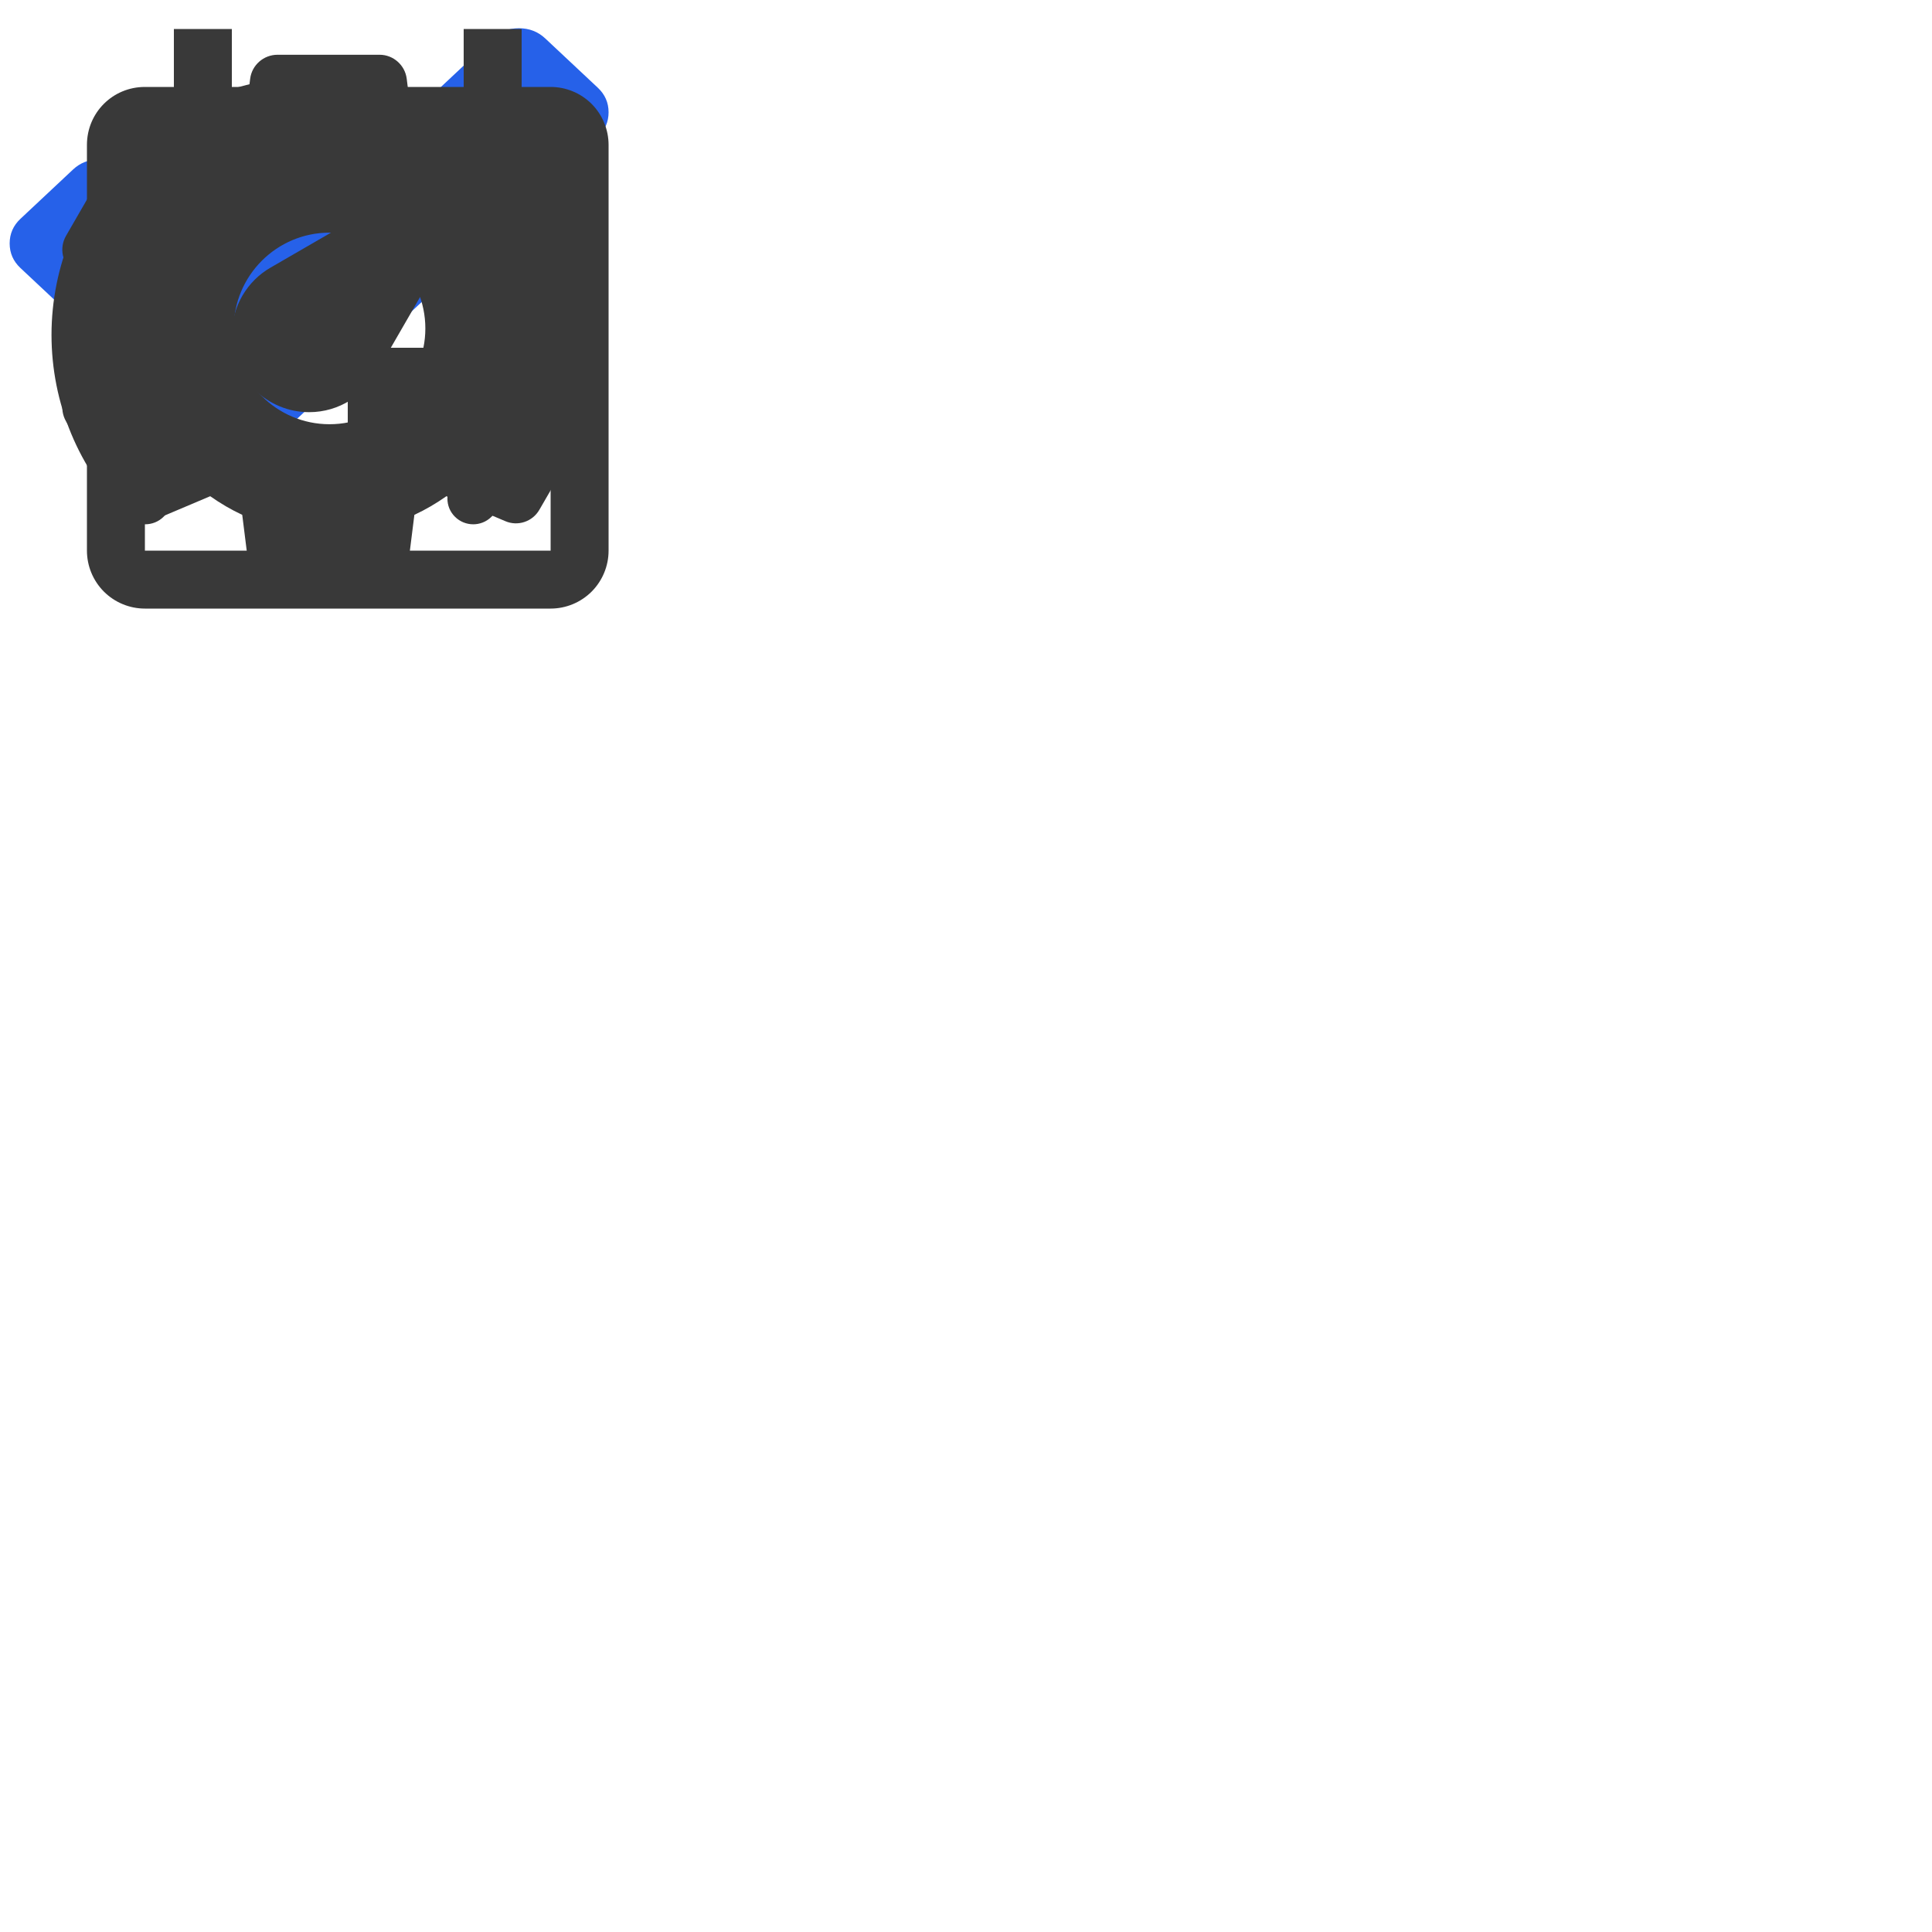 <svg width="50" height="50" viewBox="0 0 50 50" fill="none" xmlns="http://www.w3.org/2000/svg">

    // AboutUs
    <g id="arrow" clip-path="url(#clip0_48_299)">
        <path d="M15.75 2.906C15.75 3.156 15.657 3.369 15.47 3.544L8.23 10.331L6.87 11.606C6.683 11.781 6.457 11.869 6.19 11.869C5.923 11.869 5.697 11.781 5.51 11.606L4.15 10.331L0.53 6.937C0.343 6.762 0.25 6.55 0.25 6.3C0.25 6.05 0.343 5.837 0.53 5.662L1.89 4.387C2.077 4.212 2.303 4.125 2.57 4.125C2.837 4.125 3.063 4.212 3.25 4.387L6.19 7.153L12.75 0.994C12.937 0.819 13.163 0.731 13.43 0.731C13.697 0.731 13.923 0.819 14.11 0.994L15.47 2.269C15.657 2.444 15.75 2.656 15.75 2.906Z" fill="#2661E9" />
    </g>

    //CardCar
    <g id="calendar" clip-path="url(#clip0_48_299)">
        <path
                d="M14.25 14.25H3.75V6H14.25M12 0.75V2.25H6V0.75H4.5V2.25H3.75C2.917 2.25 2.25 2.917 2.25 3.75V14.25C2.25 14.648 2.408 15.029 2.689 15.311C2.971 15.592 3.352 15.75 3.75 15.75H14.25C14.648 15.75 15.029 15.592 15.311 15.311C15.592 15.029 15.75 14.648 15.75 14.25V3.75C15.75 3.352 15.592 2.971 15.311 2.689C15.029 2.408 14.648 2.25 14.25 2.25H13.5V0.75M12.75 9H9V12.75H12.75V9Z"
                fill="#393939"/>
    </g>

    <g id="gear" clip-path="url(#clip0_48_299)">
        <path
                d="M13.813 8.5C13.813 8.337 13.806 8.181 13.791 8.018L15.109 7.02C15.392 6.807 15.47 6.41 15.293 6.099L13.969 3.811C13.883 3.661 13.746 3.548 13.583 3.493C13.419 3.438 13.241 3.445 13.083 3.513L11.56 4.158C11.298 3.974 11.022 3.811 10.731 3.676L10.526 2.04C10.483 1.686 10.179 1.417 9.825 1.417H7.183C6.821 1.417 6.517 1.686 6.474 2.04L6.269 3.676C5.978 3.811 5.702 3.974 5.44 4.158L3.917 3.513C3.591 3.372 3.209 3.499 3.032 3.811L1.707 6.106C1.53 6.418 1.608 6.807 1.891 7.027L3.209 8.025C3.18 8.344 3.18 8.664 3.209 8.982L1.891 9.98C1.608 10.193 1.53 10.59 1.707 10.901L3.032 13.189C3.209 13.501 3.591 13.628 3.917 13.487L5.44 12.842C5.702 13.026 5.978 13.189 6.269 13.324L6.474 14.96C6.517 15.314 6.821 15.583 7.176 15.583H9.818C10.172 15.583 10.476 15.314 10.519 14.96L10.724 13.324C11.015 13.189 11.291 13.026 11.553 12.842L13.076 13.487C13.402 13.628 13.784 13.501 13.961 13.189L15.286 10.901C15.463 10.59 15.385 10.2 15.102 9.98L13.784 8.982C13.806 8.819 13.813 8.663 13.813 8.5ZM8.528 10.979C7.161 10.979 6.049 9.867 6.049 8.5C6.049 7.133 7.161 6.021 8.528 6.021C9.896 6.021 11.008 7.133 11.008 8.5C11.008 9.867 9.896 10.979 8.528 10.979Z"
                fill="#393939"/>
    </g>

    <g id="speedometer" clip-path="url(#clip0_48_299)">
        <path
                d="M8 10.667C7.47 10.667 6.961 10.456 6.586 10.081C6.211 9.706 6 9.197 6 8.667C6 7.92 6.407 7.267 7 6.927L13.473 3.18L9.787 9.567C9.454 10.22 8.78 10.667 8 10.667ZM8 2C9.207 2 10.334 2.333 11.313 2.88L9.914 3.687C9.334 3.46 8.667 3.333 8 3.333C6.586 3.333 5.229 3.895 4.229 4.895C3.229 5.896 2.667 7.252 2.667 8.667C2.667 10.14 3.26 11.473 4.227 12.433H4.234C4.494 12.693 4.494 13.113 4.234 13.373C3.974 13.633 3.547 13.633 3.287 13.38C2.667 12.762 2.175 12.027 1.84 11.218C1.505 10.409 1.333 9.542 1.333 8.667C1.333 6.899 2.036 5.203 3.286 3.953C4.536 2.702 6.232 2 8 2ZM14.667 8.667C14.667 10.507 13.92 12.173 12.713 13.38C12.454 13.633 12.034 13.633 11.774 13.373C11.712 13.312 11.663 13.238 11.629 13.158C11.596 13.077 11.579 12.991 11.579 12.903C11.579 12.816 11.596 12.73 11.629 12.649C11.663 12.568 11.712 12.495 11.774 12.433C12.269 11.94 12.662 11.352 12.93 10.706C13.198 10.059 13.335 9.366 13.334 8.667C13.334 8 13.207 7.333 12.973 6.733L13.78 5.333C14.334 6.333 14.667 7.453 14.667 8.667Z"
                fill="#393939"/>
    </g>
</svg>
